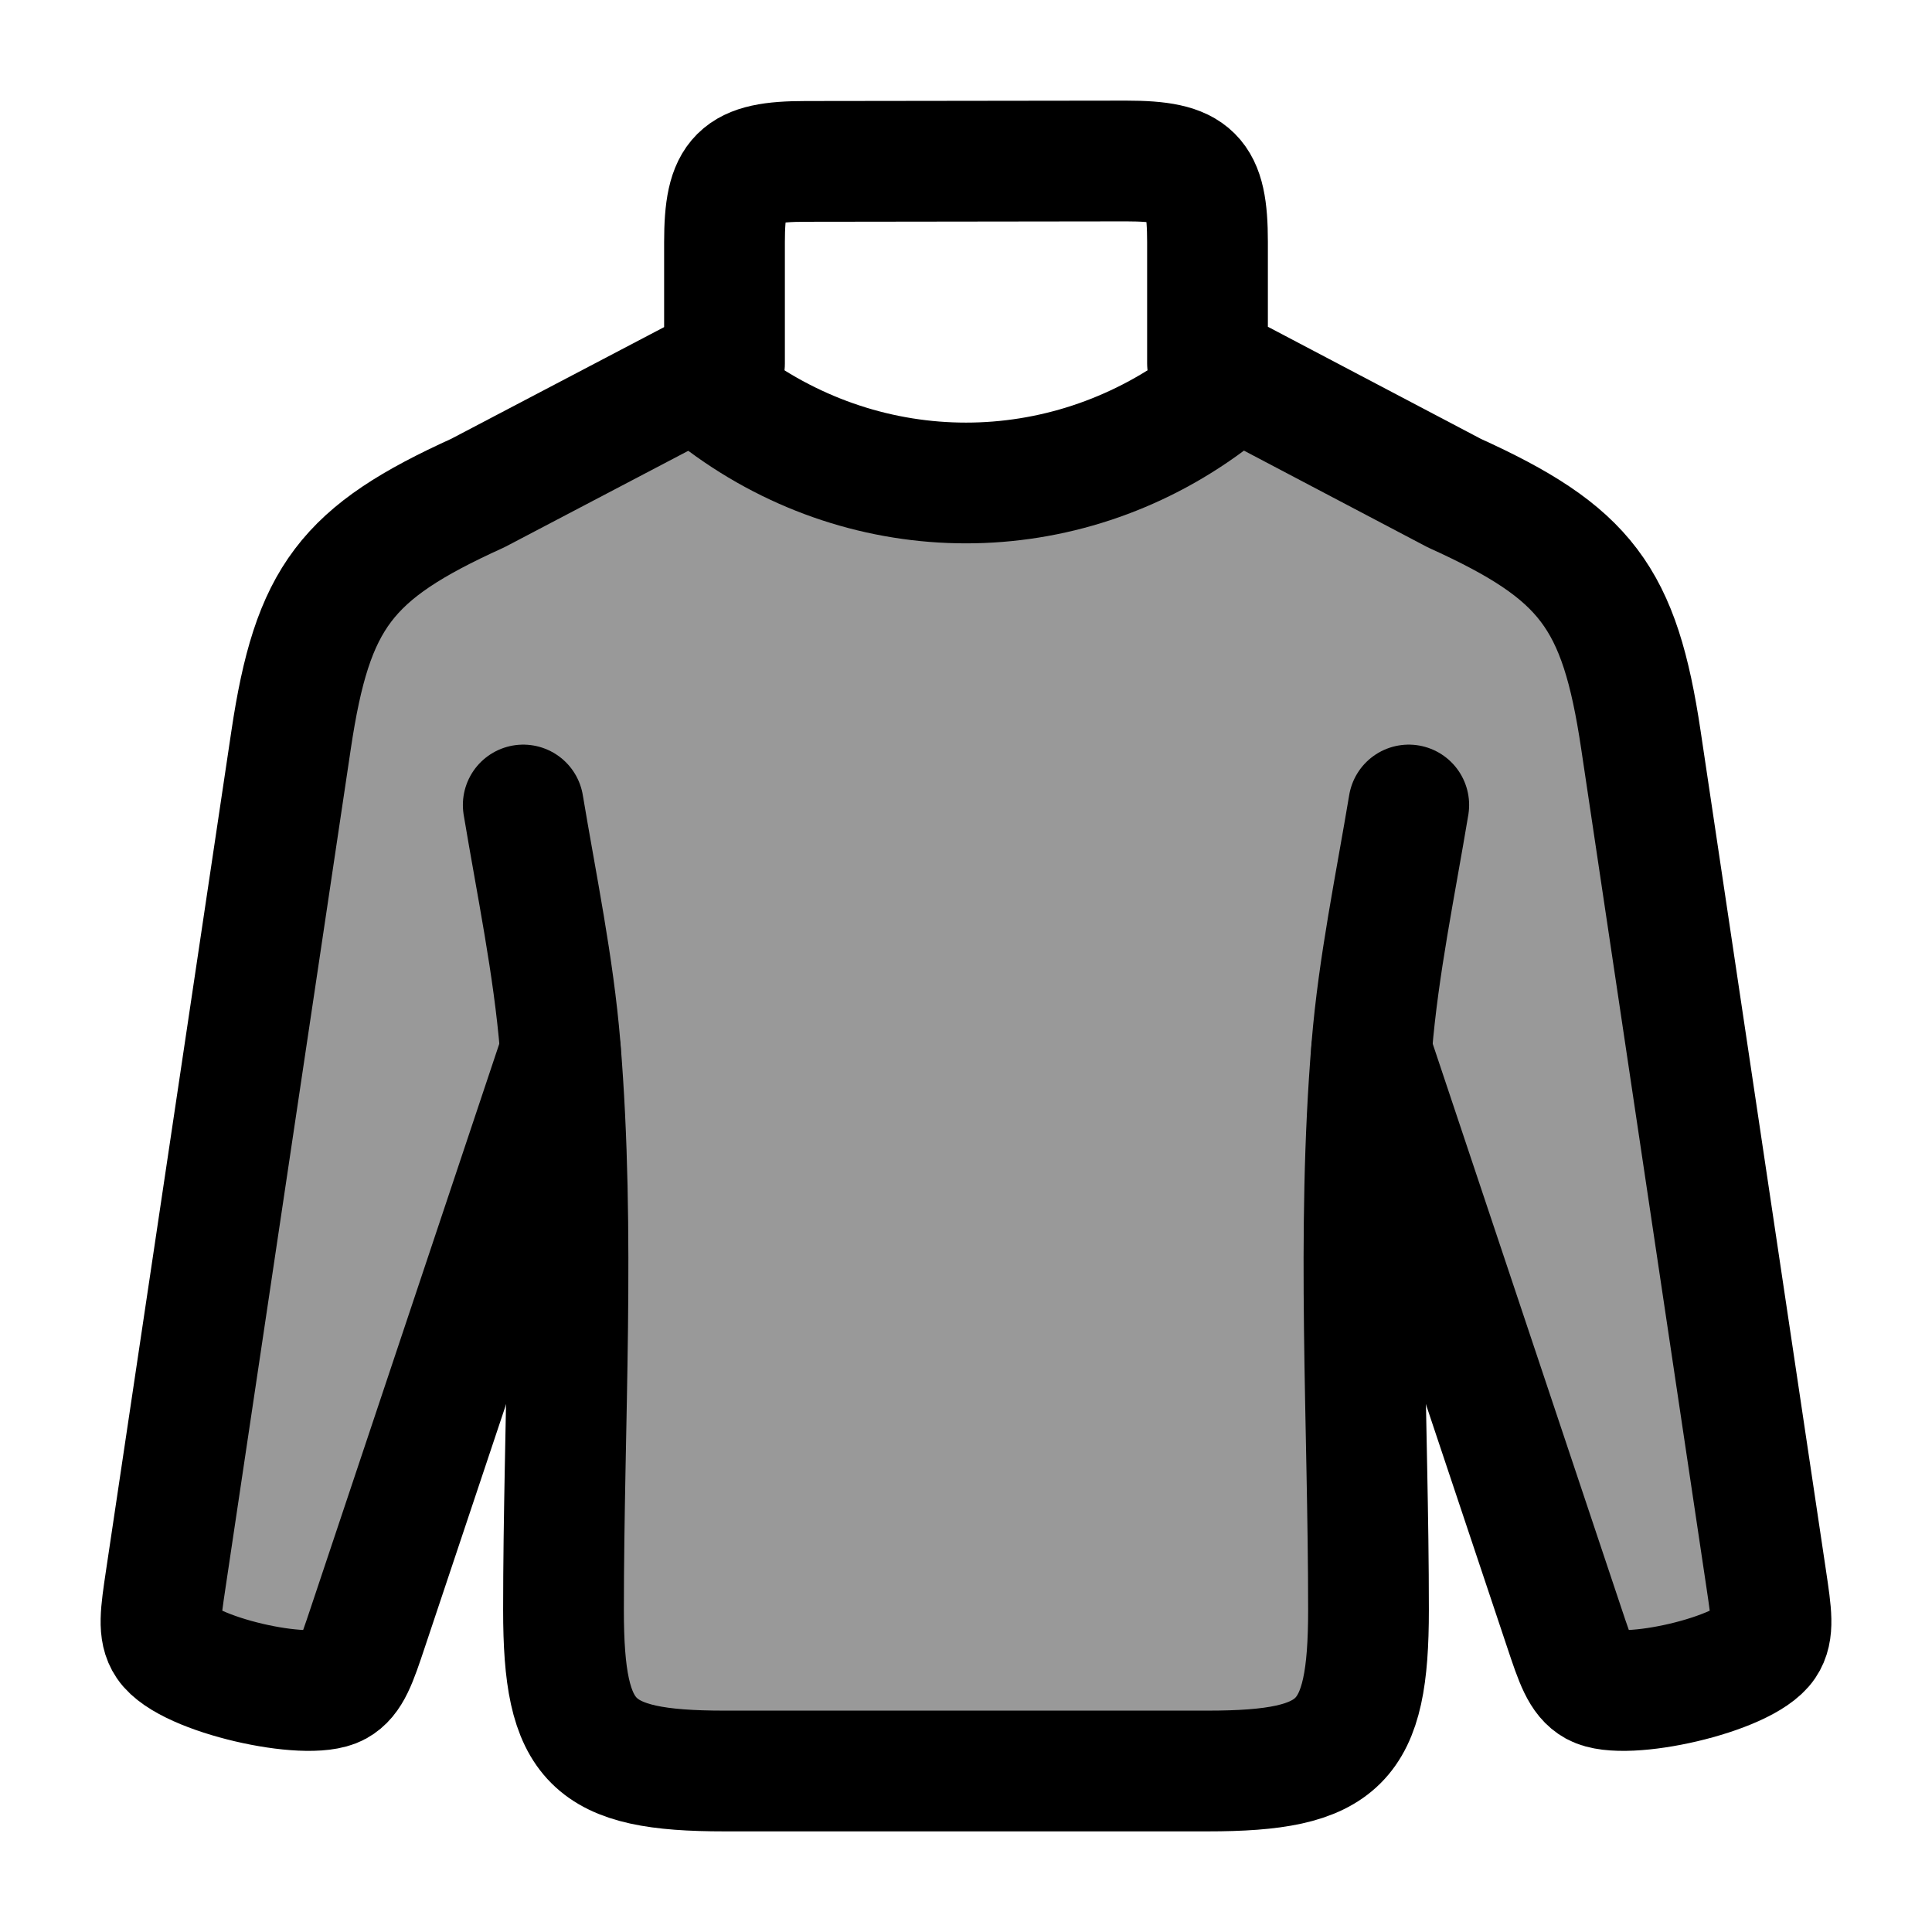 <svg width="24" height="24" viewBox="0 0 24 24" fill="none" xmlns="http://www.w3.org/2000/svg">
    <path opacity="0.4" d="M5.935 6.128L9 4.521C9.833 5.523 12.2 6.925 15 4.516L18.065 6.128C19.701 6.87 20.119 7.42 20.384 9.196L21.941 19.621C22.005 20.052 22.038 20.267 21.929 20.428C21.671 20.812 20.176 21.143 19.813 20.943C19.641 20.849 19.571 20.64 19.432 20.223L17.038 13.062C16.884 14.209 16.669 17.503 17.038 21.503H6.962C7.116 19.543 7.331 15.11 6.962 13.062L4.568 20.223C4.429 20.64 4.359 20.849 4.187 20.943C3.824 21.143 2.329 20.812 2.071 20.428C1.962 20.267 1.995 20.052 2.059 19.621L3.616 9.196C3.881 7.42 4.299 6.87 5.935 6.128Z" fill="currentColor"/>
    <path d="M6.962 13.059L4.568 20.22C4.429 20.637 4.359 20.845 4.187 20.94C3.824 21.14 2.329 20.808 2.071 20.425C1.962 20.264 1.995 20.048 2.059 19.618L3.616 9.192C3.881 7.417 4.299 6.867 5.935 6.125L9 4.517V3.01C9 2.178 9.175 2.005 10.008 2.005L13.992 2C14.825 2 15 2.173 15 3.005V4.512L18.065 6.125C19.701 6.867 20.119 7.417 20.384 9.192L21.941 19.618C22.005 20.048 22.038 20.264 21.929 20.425C21.671 20.808 20.176 21.14 19.813 20.94C19.641 20.845 19.571 20.637 19.432 20.22L17.038 13.059" stroke="currentColor" stroke-width="1.5" stroke-linecap="round" stroke-linejoin="round"/>
    <path d="M6.5 10C6.666 10.997 6.876 11.996 6.959 13.003C7.15 15.315 7 17.683 7 20C7 21.655 7.345 22 9 22H15C16.655 22 17 21.655 17 20C17 17.683 16.849 15.315 17.041 13.003C17.124 11.996 17.334 10.997 17.5 10" stroke="currentColor" stroke-width="1.5" stroke-linecap="round" stroke-linejoin="round"/>
    <path d="M9 5C10.8 6.333 13.2 6.333 15 5" stroke="currentColor" stroke-width="1.5" stroke-linecap="round" stroke-linejoin="round"/>
</svg>
